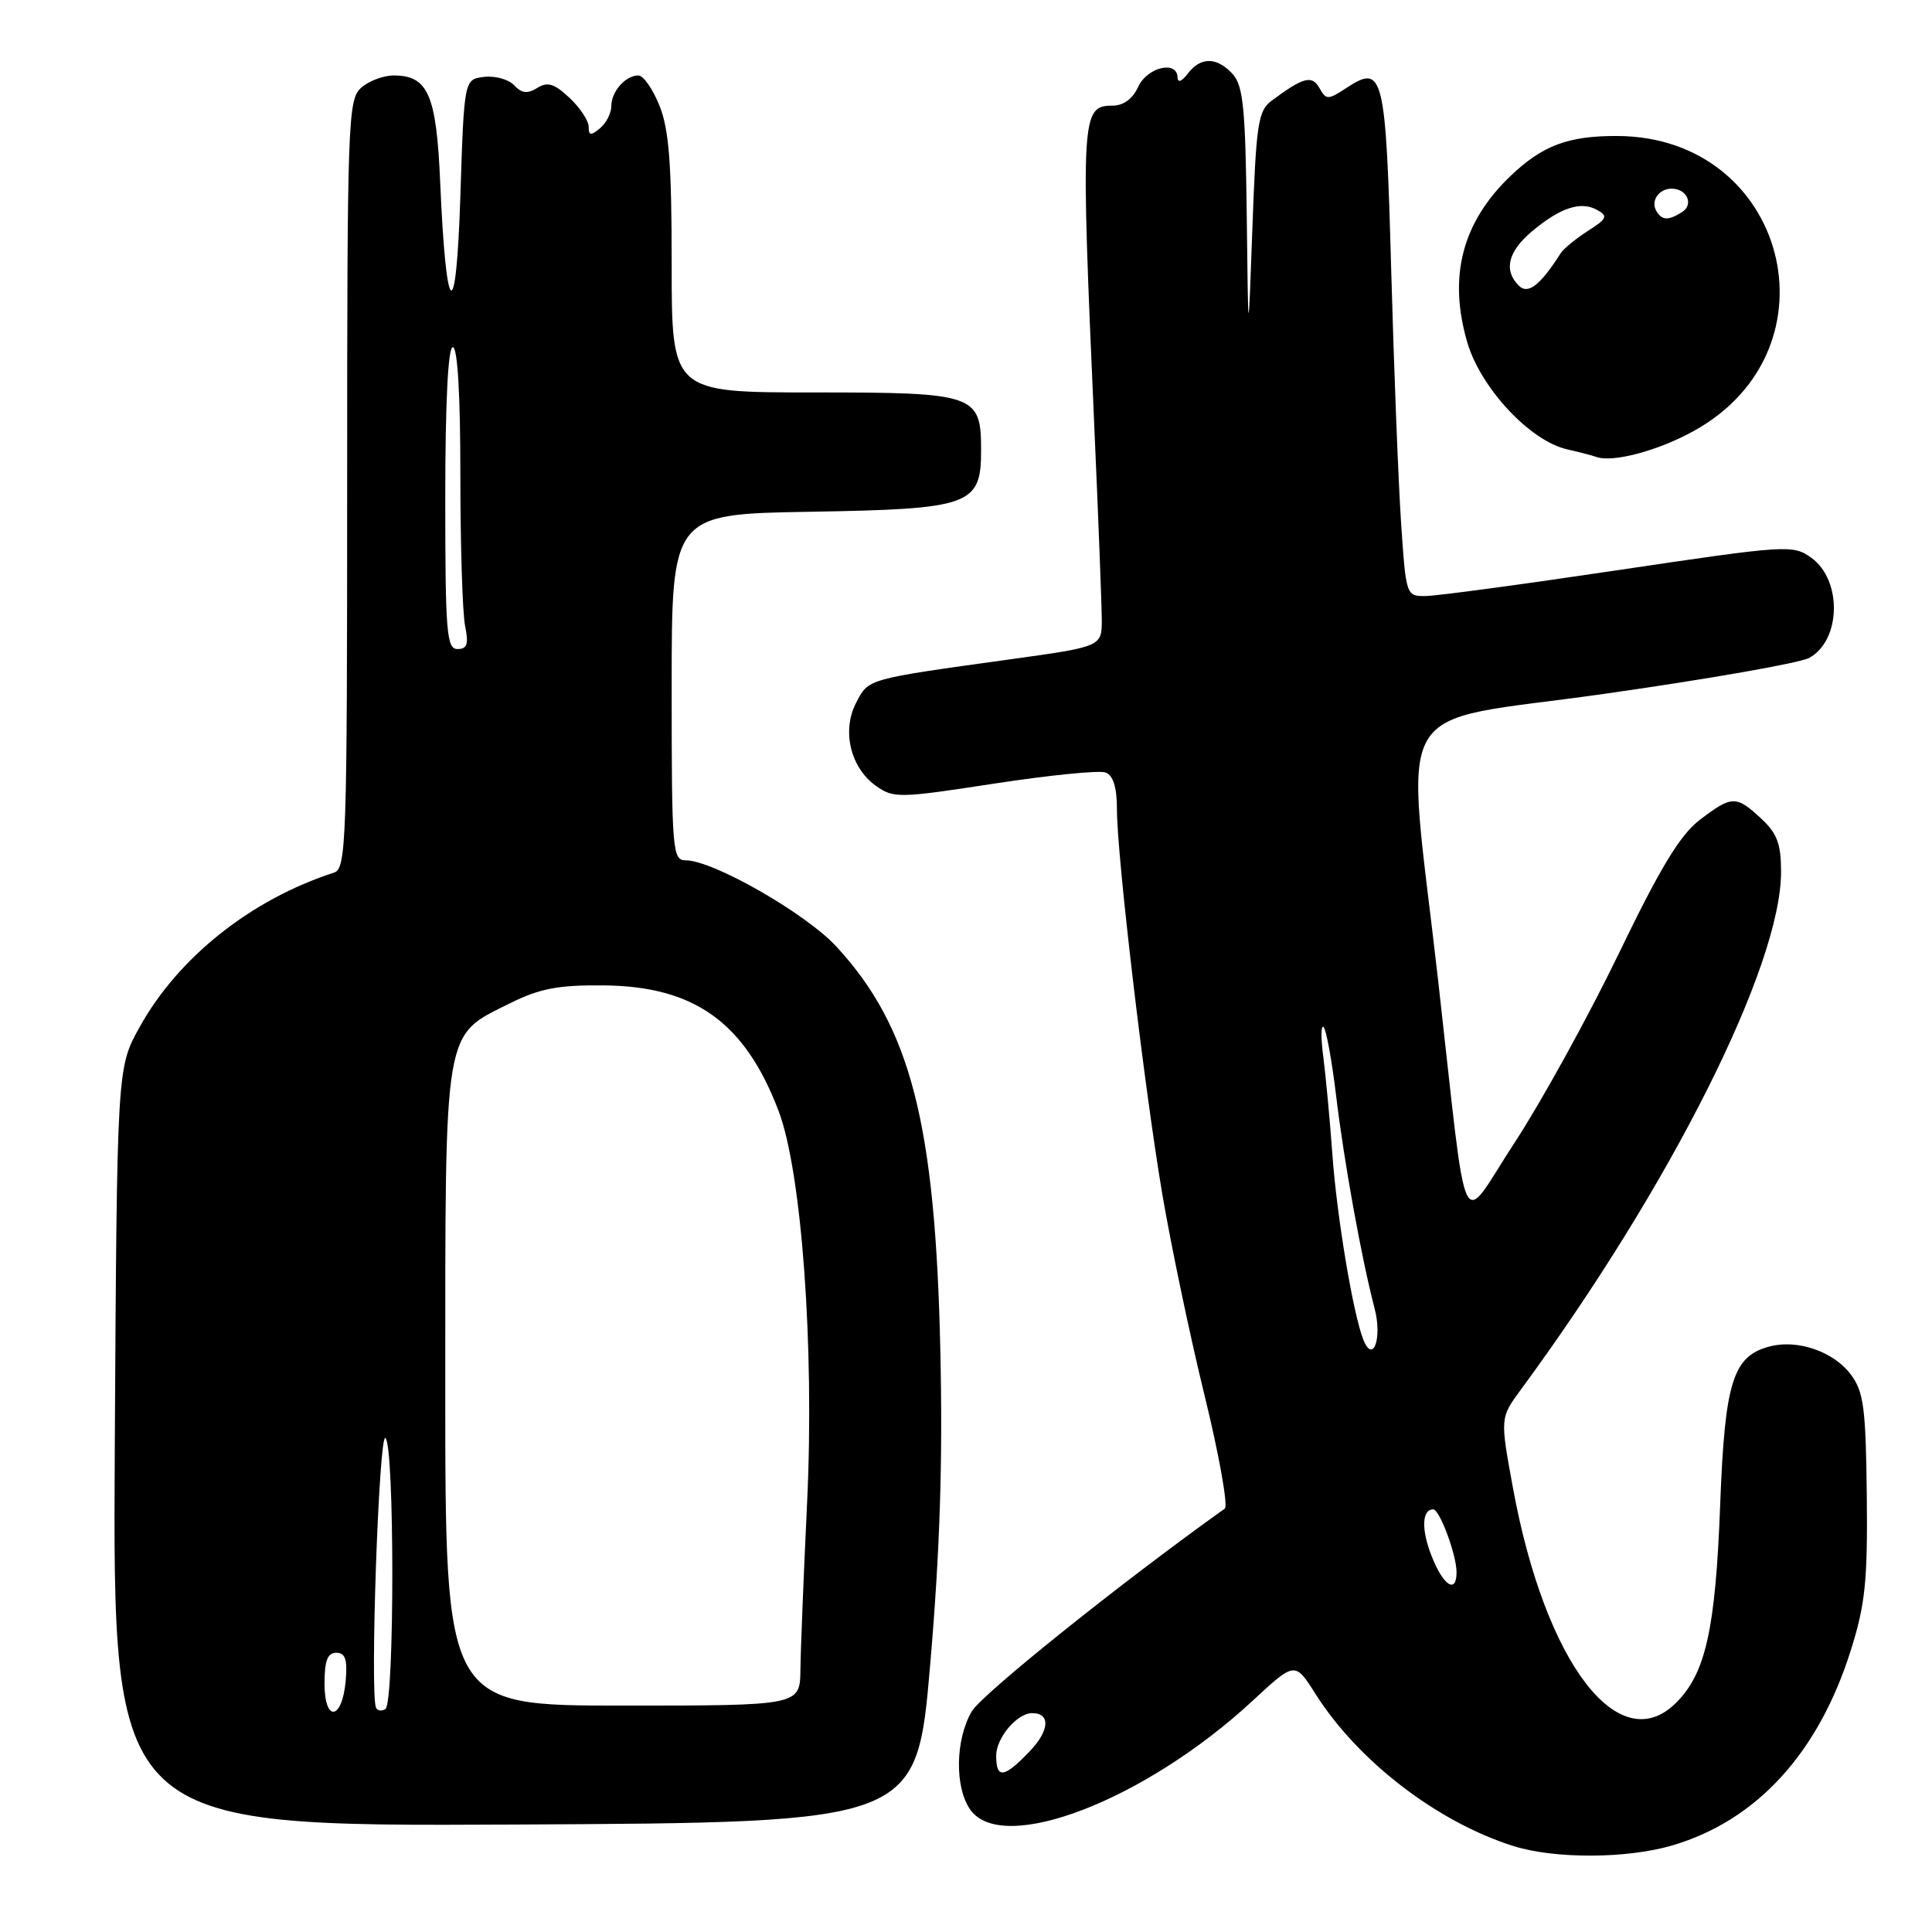 <?xml version="1.0" encoding="UTF-8" standalone="no"?>
<!DOCTYPE svg PUBLIC "-//W3C//DTD SVG 1.1//EN" "http://www.w3.org/Graphics/SVG/1.1/DTD/svg11.dtd" >
<svg xmlns="http://www.w3.org/2000/svg" xmlns:xlink="http://www.w3.org/1999/xlink" version="1.1" viewBox="0 0 256 256">
 <g >
 <path fill="currentColor"
d=" M 221.65 244.51 C 232.81 241.20 240.98 232.25 245.25 218.64 C 247.16 212.59 247.48 209.46 247.36 198.13 C 247.23 186.56 246.95 184.41 245.25 182.14 C 243.00 179.12 238.28 177.46 234.58 178.39 C 229.62 179.64 228.55 183.01 227.93 199.45 C 227.31 215.88 226.01 221.71 222.11 225.61 C 214.52 233.21 204.73 220.34 200.48 197.19 C 198.77 187.88 198.77 187.88 201.48 184.19 C 221.30 157.27 236.00 128.03 236.00 115.53 C 236.00 111.81 235.48 110.42 233.35 108.45 C 230.04 105.38 229.48 105.40 225.24 108.63 C 222.62 110.63 220.00 114.95 214.48 126.39 C 210.46 134.70 204.27 145.93 200.73 151.35 C 193.26 162.75 194.59 165.55 190.57 130.00 C 186.23 91.62 183.68 96.04 212.50 91.95 C 226.25 90.00 238.51 87.85 239.74 87.17 C 243.96 84.85 244.12 76.86 240.00 73.90 C 237.57 72.16 236.82 72.21 214.50 75.53 C 201.85 77.42 190.33 78.97 188.90 78.98 C 186.32 79.00 186.30 78.92 185.65 69.25 C 185.29 63.89 184.70 48.81 184.34 35.74 C 183.62 9.76 183.30 8.45 178.46 11.62 C 175.96 13.26 175.73 13.26 174.84 11.68 C 173.85 9.91 172.71 10.21 168.50 13.34 C 166.70 14.69 166.45 16.36 165.95 30.17 C 165.40 45.50 165.40 45.50 165.20 28.58 C 165.03 14.43 164.73 11.36 163.35 9.83 C 161.26 7.53 159.10 7.50 157.39 9.75 C 156.58 10.82 156.05 11.01 156.03 10.25 C 155.97 7.96 152.00 8.91 150.82 11.50 C 150.09 13.10 148.86 14.00 147.41 14.00 C 143.26 14.00 143.18 15.34 145.00 56.50 C 145.54 68.60 145.98 80.12 145.99 82.09 C 146.00 85.68 146.00 85.68 133.75 87.38 C 114.76 90.01 115.10 89.92 113.44 93.12 C 111.52 96.82 112.68 101.70 116.04 104.11 C 118.39 105.79 119.07 105.78 131.75 103.83 C 139.04 102.71 145.68 102.05 146.50 102.36 C 147.51 102.75 148.00 104.34 148.00 107.22 C 148.00 113.42 151.58 143.78 154.00 158.17 C 155.15 164.95 157.67 176.98 159.61 184.90 C 161.55 192.82 162.75 199.57 162.29 199.90 C 148.54 209.71 130.07 224.51 128.75 226.79 C 126.58 230.53 126.49 236.82 128.56 239.78 C 132.81 245.85 151.71 238.57 165.98 225.36 C 171.59 220.16 171.59 220.16 174.30 224.44 C 179.93 233.34 190.40 241.40 200.50 244.60 C 205.99 246.34 215.63 246.30 221.65 244.51 Z  M 123.26 220.50 C 124.55 205.45 124.93 193.69 124.60 179.00 C 123.94 148.81 120.67 136.10 110.82 125.42 C 106.77 121.03 94.49 114.00 90.87 114.00 C 89.10 114.00 89.00 112.78 89.00 91.06 C 89.00 68.12 89.00 68.12 107.40 67.81 C 128.63 67.45 130.00 66.96 130.00 59.67 C 130.00 52.25 129.28 52.00 107.85 52.00 C 89.00 52.00 89.00 52.00 89.00 35.02 C 89.00 21.75 88.65 17.16 87.39 14.02 C 86.51 11.81 85.25 10.00 84.59 10.00 C 82.87 10.00 81.00 12.13 81.00 14.08 C 81.00 15.00 80.32 16.32 79.50 17.00 C 78.28 18.01 78.00 17.97 78.00 16.80 C 78.00 16.00 76.86 14.27 75.46 12.96 C 73.45 11.07 72.55 10.80 71.19 11.65 C 69.90 12.46 69.13 12.37 68.14 11.31 C 67.41 10.52 65.62 10.02 64.16 10.19 C 61.50 10.50 61.50 10.50 61.00 26.00 C 60.44 43.44 59.11 42.46 58.32 24.00 C 57.82 12.54 56.71 10.00 52.17 10.00 C 50.79 10.00 48.83 10.74 47.83 11.65 C 46.10 13.22 46.00 16.17 46.00 64.19 C 46.00 111.76 45.89 115.10 44.25 115.63 C 33.25 119.19 23.60 126.87 18.48 136.13 C 15.50 141.50 15.50 141.50 15.21 191.76 C 14.93 242.02 14.93 242.02 68.20 241.76 C 121.47 241.50 121.47 241.50 123.26 220.50 Z  M 224.50 57.07 C 244.05 46.19 236.73 18.12 214.32 18.02 C 207.80 17.99 204.39 19.27 200.16 23.31 C 193.75 29.44 191.88 36.62 194.41 45.32 C 196.17 51.40 202.76 58.46 207.69 59.55 C 209.24 59.90 210.95 60.34 211.50 60.54 C 213.68 61.34 219.75 59.72 224.50 57.07 Z  M 132.00 232.65 C 132.00 230.27 134.76 227.00 136.77 227.00 C 139.23 227.00 139.07 229.32 136.42 232.08 C 133.04 235.61 132.00 235.75 132.00 232.65 Z  M 189.73 206.27 C 188.31 202.73 188.39 200.00 189.91 200.00 C 190.76 200.00 193.00 206.03 193.00 208.32 C 193.00 211.23 191.27 210.15 189.73 206.27 Z  M 180.62 177.44 C 179.26 173.91 177.14 161.17 176.55 153.00 C 176.21 148.32 175.66 142.47 175.34 140.00 C 175.01 137.53 175.03 135.77 175.38 136.09 C 175.73 136.42 176.47 140.47 177.03 145.09 C 178.08 153.91 180.42 166.81 182.14 173.37 C 183.19 177.38 181.91 180.81 180.62 177.44 Z  M 43.00 223.08 C 43.00 220.05 43.40 219.00 44.56 219.00 C 45.75 219.00 46.05 219.88 45.81 222.67 C 45.36 227.95 43.00 228.29 43.00 223.08 Z  M 49.82 226.27 C 49.01 224.35 50.21 190.01 51.06 190.54 C 52.29 191.30 52.29 225.70 51.07 226.46 C 50.56 226.77 49.99 226.69 49.82 226.27 Z  M 59.00 183.75 C 59.01 135.53 58.70 137.35 67.64 132.91 C 71.53 130.98 73.99 130.51 80.00 130.57 C 92.03 130.68 98.71 135.48 103.16 147.19 C 106.23 155.25 107.92 178.47 106.95 199.00 C 106.49 208.62 106.09 218.64 106.06 221.25 C 106.00 226.00 106.00 226.00 82.50 226.00 C 59.00 226.00 59.00 226.00 59.00 183.75 Z  M 59.00 66.00 C 59.00 53.33 59.37 46.00 60.00 46.00 C 60.63 46.00 61.00 52.29 61.00 62.88 C 61.00 72.16 61.28 81.16 61.62 82.88 C 62.12 85.35 61.91 86.00 60.62 86.00 C 59.18 86.00 59.00 83.79 59.00 66.00 Z  M 201.25 37.85 C 199.21 35.81 199.81 33.34 202.99 30.66 C 206.74 27.51 209.48 26.61 211.63 27.82 C 213.10 28.63 212.94 28.99 210.40 30.60 C 208.81 31.62 207.18 32.95 206.79 33.57 C 204.08 37.82 202.46 39.07 201.25 37.85 Z  M 219.50 28.00 C 218.67 26.66 219.78 25.00 221.50 25.00 C 223.54 25.00 224.47 27.09 222.88 28.10 C 221.07 29.24 220.25 29.22 219.50 28.00 Z "/>
</g>
</svg>